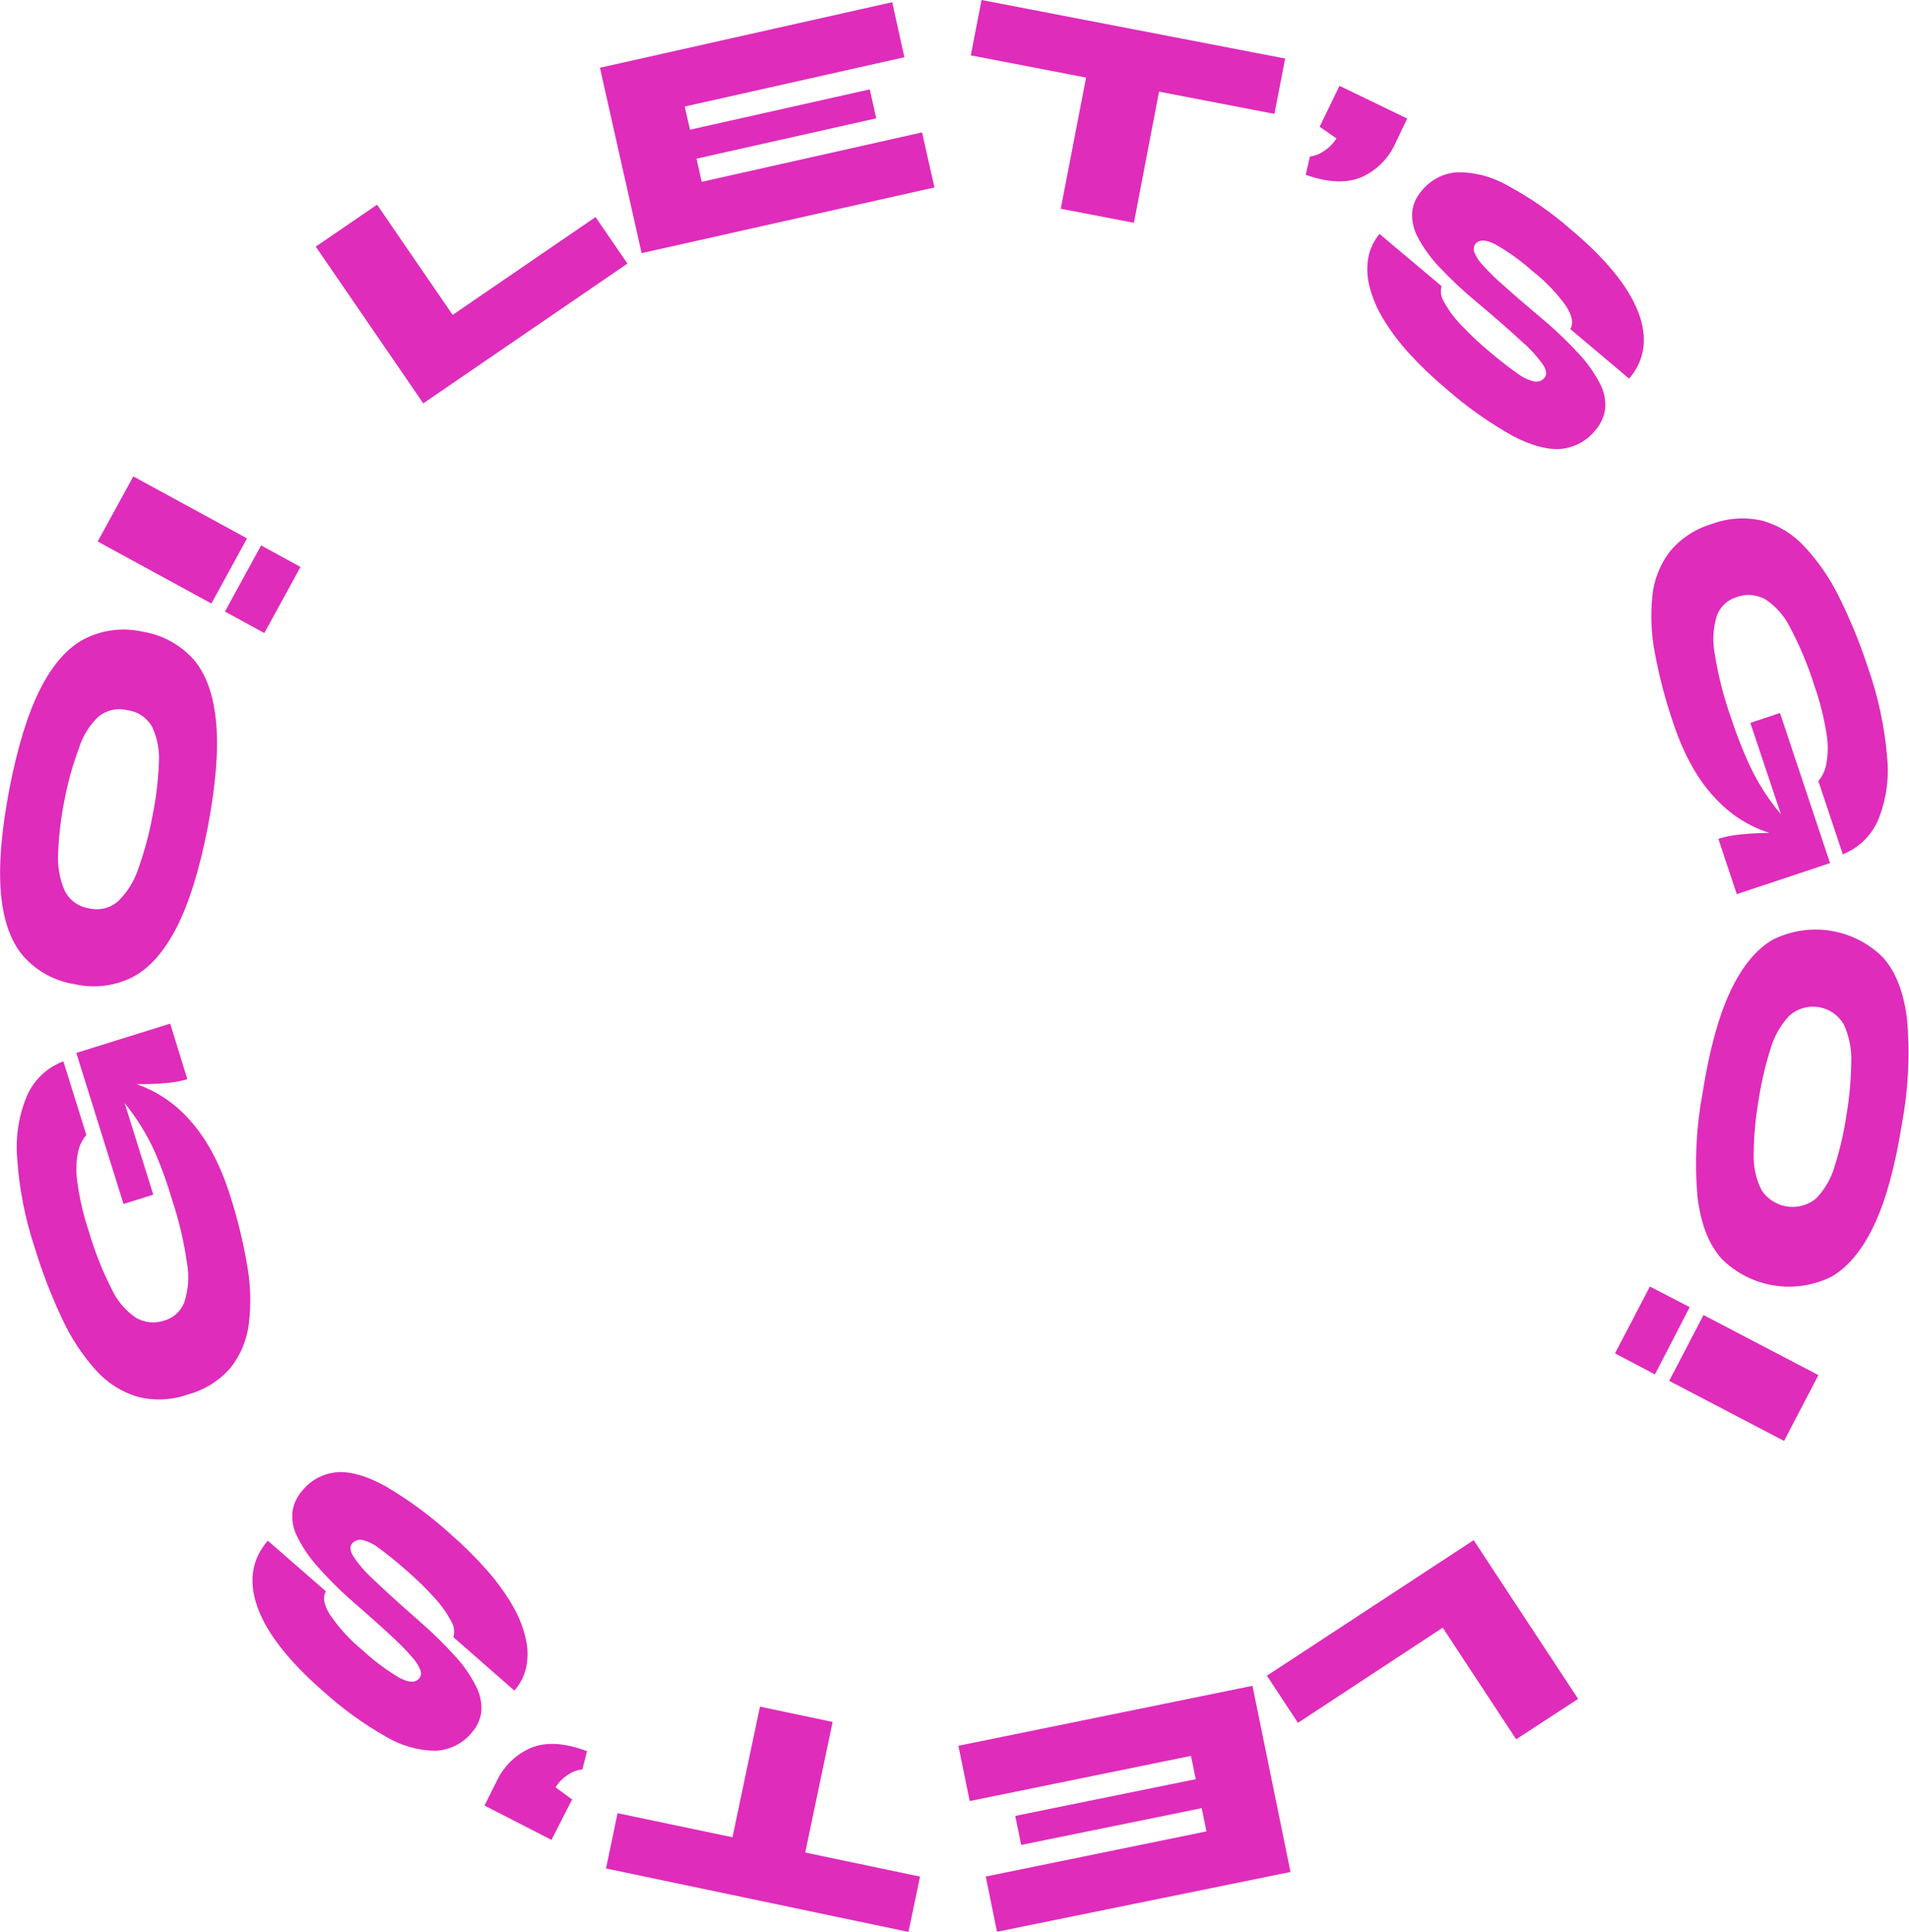 <svg width="251" height="254" viewBox="0 0 251 254" fill="none" xmlns="http://www.w3.org/2000/svg">
<g clip-path="url(#clip0_671_11418)">
<path d="M199.349 228.677L189.692 214L170.657 226.513L166.58 220.312L193.76 202.496L207.495 223.366L199.349 228.677Z" fill="#DF2CBB"/>
<path d="M157.22 233.92L156.591 230.858L127.5 236.796L126.014 229.526L164.677 221.645L169.68 246.12L131.093 253.984L129.607 246.722L158.63 240.784L158.001 237.729L134.27 242.565L133.488 238.748L157.22 233.92Z" fill="#DF2CBB"/>
<path d="M119.448 253.999L79.68 245.66L81.201 238.389L120.968 246.729L119.448 253.999ZM105.765 244.073L96.201 242.071L99.921 224.383L109.476 226.393L105.765 244.073Z" fill="#DF2CBB"/>
<path d="M77.183 230.238L76.572 232.647C75.916 232.699 75.285 232.924 74.746 233.3C74.052 233.723 73.47 234.304 73.047 234.997L75.221 236.583L72.512 241.903L63.704 237.389L65.326 234.149C66.249 232.182 67.867 230.626 69.87 229.78C71.824 228.991 74.261 229.135 77.183 230.238Z" fill="#DF2CBB"/>
<path d="M67.628 222.27L59.609 215.246C59.71 214.896 59.737 214.528 59.687 214.167C59.637 213.807 59.513 213.46 59.321 213.15C58.746 212.061 58.032 211.052 57.197 210.147C56.032 208.854 54.787 207.636 53.468 206.499C51.999 205.209 50.801 204.242 49.867 203.581C49.218 203.054 48.461 202.675 47.65 202.469C47.406 202.419 47.153 202.434 46.916 202.515C46.681 202.596 46.47 202.738 46.308 202.927C45.986 203.301 46.011 203.835 46.402 204.539C47.152 205.673 48.042 206.707 49.052 207.619C50.439 208.959 52.444 210.78 55.065 213.082C56.771 214.552 58.382 216.128 59.89 217.799C60.978 218.979 61.893 220.307 62.608 221.744C63.133 222.755 63.368 223.891 63.287 225.027C63.164 226.072 62.716 227.051 62.005 227.827C61.423 228.53 60.699 229.103 59.882 229.51C59.064 229.916 58.169 230.146 57.257 230.185C54.969 230.155 52.73 229.52 50.767 228.344C47.788 226.654 45.005 224.64 42.469 222.338C37.939 218.379 35.068 214.703 33.856 211.309C32.645 207.916 33.098 205 35.215 202.563L42.86 209.231C42.393 209.96 42.571 210.987 43.386 212.302C44.592 214.059 46.042 215.636 47.693 216.985C49.175 218.362 50.801 219.577 52.543 220.607C53.74 221.235 54.581 221.269 55.091 220.701C55.216 220.558 55.301 220.384 55.337 220.198C55.373 220.012 55.358 219.819 55.295 219.64C55.058 219.011 54.7 218.435 54.242 217.943C53.409 216.979 52.519 216.067 51.574 215.212C50.374 214.081 48.822 212.689 46.92 211.038C45.108 209.494 43.406 207.827 41.824 206.049C40.718 204.833 39.789 203.468 39.063 201.994C38.542 200.977 38.332 199.829 38.46 198.694C38.62 197.68 39.072 196.734 39.76 195.971C40.321 195.276 41.019 194.704 41.811 194.289C42.603 193.875 43.472 193.627 44.363 193.561C46.13 193.443 48.228 194.051 50.657 195.385C53.731 197.189 56.609 199.307 59.244 201.706C60.966 203.197 62.584 204.804 64.086 206.516C65.337 207.94 66.449 209.479 67.407 211.114C68.18 212.436 68.753 213.866 69.106 215.356C69.409 216.59 69.443 217.874 69.207 219.123C68.967 220.292 68.422 221.378 67.628 222.27Z" fill="#DF2CBB"/>
<path d="M30.306 157.337C31.252 160.305 31.987 163.335 32.506 166.406C32.957 168.926 33.029 171.5 32.718 174.041C32.469 176.147 31.644 178.144 30.331 179.81C28.857 181.523 26.9 182.752 24.717 183.339C22.567 184.099 20.239 184.199 18.032 183.628C15.938 182.987 14.06 181.784 12.605 180.15C10.816 178.15 9.333 175.898 8.205 173.464C6.777 170.445 5.57 167.326 4.595 164.132C3.298 160.263 2.51 156.242 2.251 152.171C2.027 149.346 2.496 146.51 3.618 143.908C4.556 141.89 6.248 140.321 8.332 139.538L11.356 149.227C10.831 149.839 10.464 150.57 10.286 151.356C10.007 152.661 9.964 154.006 10.159 155.326C10.453 157.568 10.965 159.776 11.687 161.918C12.449 164.528 13.453 167.062 14.686 169.486C15.391 171.015 16.502 172.323 17.896 173.269C18.465 173.593 19.098 173.791 19.75 173.848C20.402 173.905 21.059 173.82 21.676 173.6C22.253 173.427 22.782 173.125 23.224 172.716C23.665 172.307 24.008 171.803 24.224 171.242C24.767 169.602 24.895 167.853 24.598 166.152C24.194 163.269 23.526 160.429 22.602 157.668C21.989 155.572 21.248 153.515 20.385 151.509C19.675 149.922 18.822 148.403 17.837 146.97C16.911 145.633 15.895 144.361 14.796 143.161L15.603 141.922C18.972 142.549 22.057 144.22 24.42 146.699C26.922 149.244 28.884 152.79 30.306 157.337ZM24.632 141.888C23.776 142.142 22.897 142.307 22.007 142.38C20.997 142.482 19.935 142.533 18.805 142.542H15.611L20.156 157.074L16.24 158.296L10.031 138.436L22.381 134.584L24.632 141.888Z" fill="#DF2CBB"/>
<path d="M27.325 108.726C26.243 114.297 24.884 118.685 23.247 121.892C21.611 125.099 19.674 127.291 17.438 128.467C15.077 129.66 12.371 129.987 9.793 129.392C7.181 128.984 4.795 127.676 3.049 125.693C1.413 123.776 0.436 121.021 0.119 117.43C-0.198 113.838 0.176 109.26 1.24 103.695C2.322 98.13 3.681 93.744 5.317 90.537C6.954 87.33 8.89 85.147 11.127 83.987C13.488 82.796 16.192 82.466 18.771 83.054C21.366 83.471 23.737 84.772 25.481 86.736C27.112 88.653 28.092 91.408 28.42 94.999C28.749 98.591 28.383 103.166 27.325 108.726ZM20.037 107.326C20.508 105.048 20.791 102.736 20.886 100.412C21.008 98.774 20.716 97.131 20.037 95.635C19.713 95.028 19.249 94.507 18.683 94.115C18.117 93.722 17.466 93.47 16.784 93.379C16.121 93.208 15.427 93.195 14.758 93.343C14.09 93.49 13.465 93.793 12.936 94.227C11.755 95.364 10.879 96.779 10.388 98.342C9.571 100.539 8.937 102.801 8.494 105.103C8.024 107.413 7.74 109.756 7.644 112.111C7.528 113.809 7.819 115.51 8.494 117.074C8.797 117.699 9.249 118.24 9.81 118.649C10.371 119.059 11.025 119.325 11.713 119.424C12.39 119.59 13.097 119.587 13.773 119.415C14.448 119.243 15.071 118.908 15.586 118.439C16.791 117.234 17.691 115.76 18.211 114.138C18.999 111.919 19.61 109.641 20.037 107.326Z" fill="#DF2CBB"/>
<path d="M12.843 71.195L17.531 62.635L32.48 70.787L27.792 79.347L12.843 71.195ZM34.332 71.712L39.513 74.537L34.757 83.233L29.576 80.408L34.332 71.712Z" fill="#DF2CBB"/>
<path d="M49.578 26.91L59.516 41.4L78.304 28.539L82.5 34.656L55.651 53.031L41.518 32.425L49.578 26.91Z" fill="#DF2CBB"/>
<path d="M91.58 20.862L92.26 23.907L121.232 17.409L122.863 24.646L84.36 33.282L78.882 8.908L117.308 0.289L118.913 7.526L90.034 14.007L90.722 17.053L114.36 11.751L115.21 15.56L91.58 20.862Z" fill="#DF2CBB"/>
<path d="M129.055 0L168.975 7.695L167.565 14.974L127.645 7.279L129.055 0ZM142.899 9.705L152.489 11.555L149.091 29.294L139.468 27.445L142.899 9.705Z" fill="#DF2CBB"/>
<path d="M171.676 22.982L172.237 20.573C172.879 20.5 173.493 20.267 174.021 19.894C174.712 19.469 175.294 18.888 175.719 18.197L173.511 16.662L176.119 11.283L185.02 15.584L183.466 18.834C182.586 20.823 180.997 22.414 179.006 23.296C177.053 24.127 174.609 24.023 171.676 22.982Z" fill="#DF2CBB"/>
<path d="M181.376 30.753L189.539 37.616C189.445 37.968 189.425 38.335 189.482 38.695C189.539 39.054 189.672 39.398 189.87 39.703C190.459 40.785 191.193 41.782 192.053 42.664C193.241 43.937 194.509 45.133 195.85 46.244C197.345 47.5 198.562 48.447 199.502 49.086C200.162 49.603 200.928 49.968 201.745 50.155C201.989 50.202 202.241 50.182 202.474 50.097C202.708 50.012 202.914 49.865 203.07 49.672C203.392 49.29 203.35 48.755 202.951 48.06C202.178 46.943 201.268 45.928 200.241 45.039C198.831 43.716 196.793 41.932 194.126 39.686C192.388 38.256 190.745 36.714 189.208 35.071C188.099 33.908 187.156 32.597 186.405 31.177C185.865 30.173 185.612 29.04 185.674 27.902C185.781 26.862 186.216 25.882 186.914 25.103C187.48 24.387 188.191 23.798 189.001 23.375C189.81 22.953 190.7 22.706 191.611 22.651C193.898 22.627 196.15 23.213 198.135 24.348C201.159 25.97 203.989 27.931 206.569 30.193C211.15 34.045 214.092 37.653 215.394 41.018C216.696 44.383 216.3 47.305 214.205 49.782L206.467 43.266C206.917 42.52 206.73 41.502 205.881 40.195C204.638 38.474 203.156 36.937 201.481 35.631C199.975 34.28 198.326 33.097 196.563 32.102C195.357 31.491 194.516 31.474 194.015 32.051C193.893 32.197 193.811 32.373 193.779 32.56C193.746 32.748 193.763 32.941 193.828 33.12C194.078 33.75 194.447 34.326 194.916 34.817C195.77 35.761 196.681 36.653 197.642 37.489C198.865 38.592 200.437 39.949 202.373 41.578C204.206 43.088 205.934 44.721 207.546 46.465C208.671 47.66 209.625 49.005 210.383 50.461C210.919 51.47 211.152 52.613 211.054 53.752C210.909 54.778 210.473 55.741 209.797 56.526C209.246 57.23 208.558 57.814 207.774 58.243C206.989 58.672 206.126 58.936 205.236 59.02C203.477 59.165 201.362 58.596 198.908 57.324C195.799 55.578 192.881 53.514 190.202 51.165C188.451 49.709 186.803 48.136 185.267 46.456C183.989 45.06 182.851 43.543 181.869 41.926C181.061 40.609 180.455 39.179 180.068 37.684C179.749 36.454 179.691 35.171 179.899 33.917C180.11 32.753 180.619 31.663 181.376 30.753Z" fill="#DF2CBB"/>
<path d="M219.989 95.017C218.98 92.072 218.185 89.058 217.611 85.999C217.112 83.486 216.992 80.912 217.254 78.364C217.462 76.254 218.25 74.243 219.53 72.552C220.97 70.8 222.906 69.522 225.085 68.888C227.223 68.092 229.55 67.947 231.77 68.472C233.877 69.076 235.776 70.251 237.257 71.865C239.086 73.827 240.614 76.049 241.793 78.457C243.276 81.444 244.542 84.535 245.581 87.704C246.937 91.538 247.793 95.529 248.129 99.581C248.409 102.398 247.995 105.241 246.923 107.861C246.025 109.897 244.363 111.5 242.294 112.324L239.083 102.695C239.6 102.073 239.953 101.332 240.111 100.54C240.365 99.233 240.386 97.892 240.17 96.578C239.823 94.343 239.269 92.144 238.514 90.012C237.695 87.418 236.64 84.905 235.363 82.504C234.626 80.99 233.493 79.703 232.084 78.779C231.507 78.466 230.869 78.281 230.214 78.237C229.558 78.193 228.901 78.291 228.287 78.525C227.705 78.703 227.173 79.013 226.731 79.431C226.289 79.849 225.949 80.364 225.739 80.934C225.232 82.583 225.139 84.331 225.467 86.024C225.928 88.89 226.65 91.707 227.625 94.44C228.304 96.529 229.104 98.577 230.02 100.574C230.748 102.141 231.615 103.641 232.611 105.053C233.557 106.377 234.596 107.633 235.719 108.811L234.938 110.059C231.556 109.504 228.437 107.895 226.028 105.46C223.491 102.989 221.478 99.508 219.989 95.017ZM225.935 110.288C226.786 110.02 227.663 109.838 228.551 109.745C229.553 109.626 230.623 109.558 231.753 109.524C232.883 109.49 233.953 109.473 234.964 109.465L230.139 95.043L234.038 93.745L240.62 113.477L228.355 117.558L225.935 110.288Z" fill="#DF2CBB"/>
<path d="M223.871 143.62C224.76 138.02 225.975 133.589 227.515 130.326C229.055 127.062 230.918 124.8 233.104 123.539C235.45 122.366 238.105 121.958 240.695 122.372C243.286 122.786 245.681 124.001 247.543 125.846C249.242 127.713 250.309 130.433 250.745 134.008C251.147 138.604 250.919 143.234 250.066 147.768C249.177 153.367 247.962 157.796 246.422 161.053C244.882 164.311 243.019 166.574 240.833 167.84C238.487 169.013 235.832 169.421 233.242 169.007C230.651 168.593 228.256 167.378 226.394 165.533C224.695 163.666 223.627 160.946 223.191 157.372C222.79 152.778 223.019 148.151 223.871 143.62ZM231.201 144.79C230.808 147.08 230.601 149.398 230.581 151.721C230.521 153.366 230.874 154.999 231.609 156.472C231.981 157.042 232.468 157.527 233.039 157.897C233.61 158.267 234.252 158.513 234.924 158.62C235.596 158.727 236.283 158.693 236.941 158.519C237.599 158.344 238.213 158.035 238.744 157.609C239.896 156.436 240.739 154.996 241.198 153.418C241.908 151.203 242.433 148.933 242.77 146.631C243.166 144.307 243.379 141.956 243.407 139.598C243.47 137.897 243.13 136.205 242.413 134.661C242.063 134.066 241.586 133.556 241.016 133.167C240.446 132.778 239.796 132.52 239.114 132.411C238.432 132.302 237.734 132.346 237.071 132.538C236.408 132.731 235.796 133.067 235.278 133.524C234.11 134.767 233.257 136.271 232.789 137.91C232.081 140.159 231.55 142.459 231.201 144.79Z" fill="#DF2CBB"/>
<path d="M217.594 180.701L212.345 177.936L216.931 169.146L222.164 171.861L217.594 180.701ZM239.092 180.795L234.573 189.448L219.471 181.55L223.981 172.896L239.092 180.795Z" fill="#DF2CBB"/>
</g>
<defs>
<clipPath id="clip0_671_11418">
<rect width="251" height="254" fill="white"/>
</clipPath>
</defs>
</svg>
